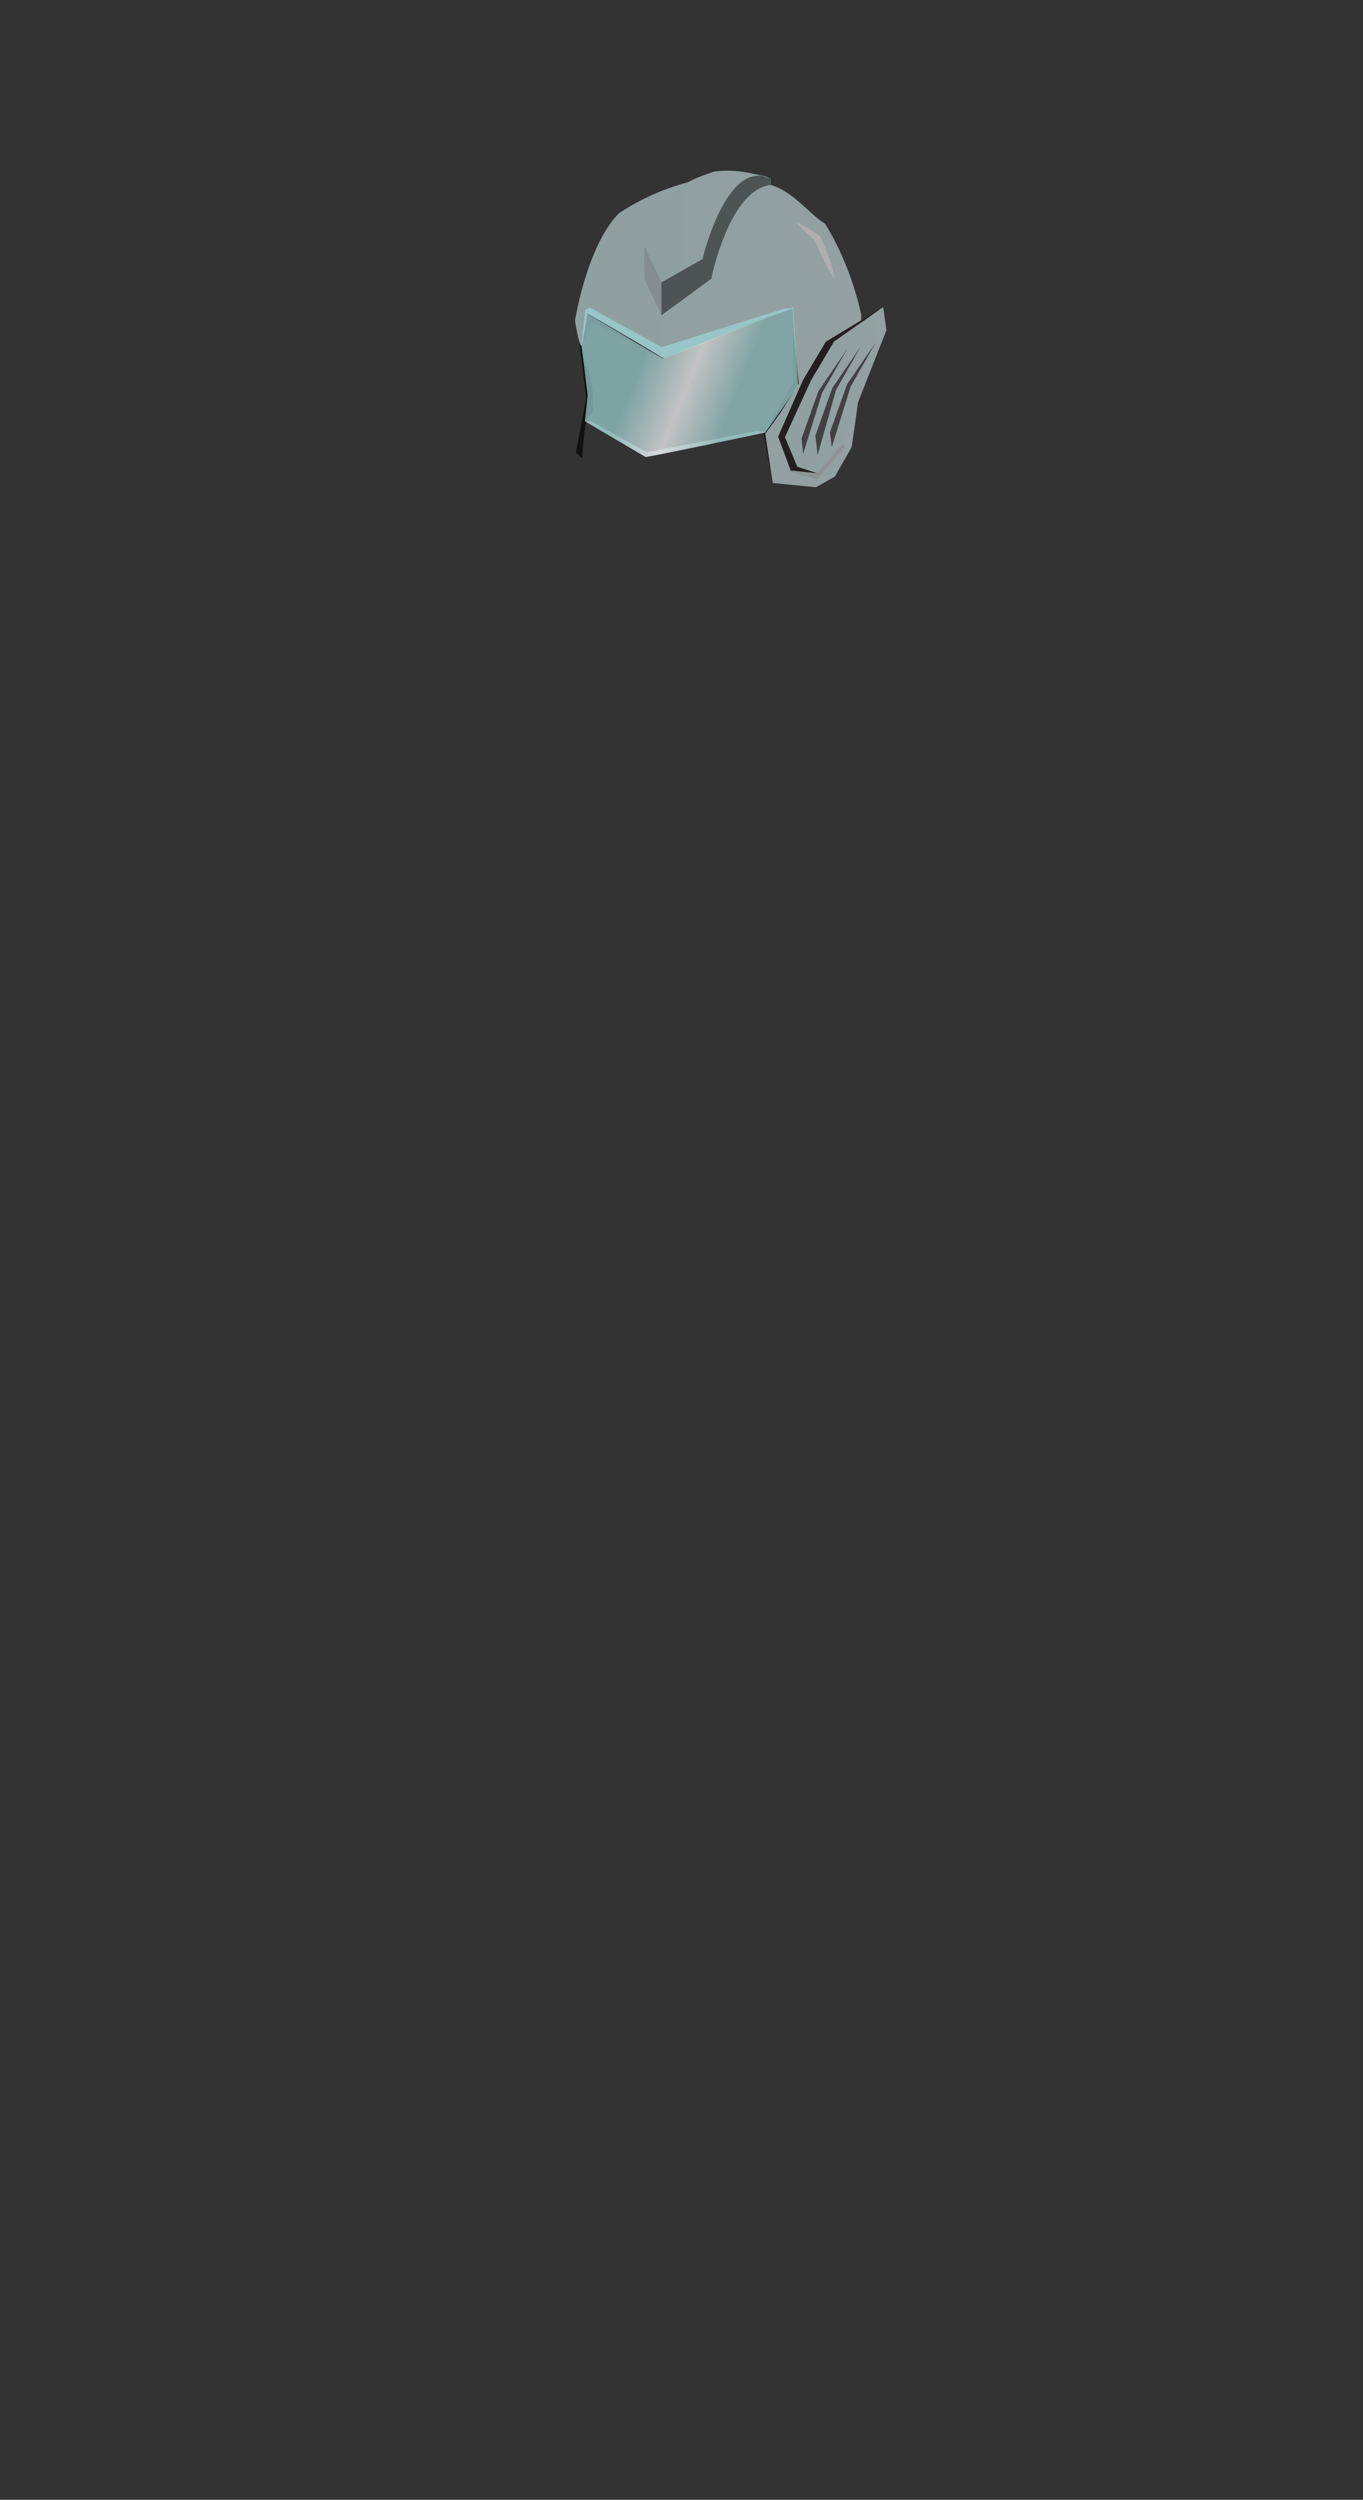 <?xml version="1.0" encoding="utf-8"?>
<!-- Generator: Adobe Illustrator 25.4.1, SVG Export Plug-In . SVG Version: 6.00 Build 0)  -->
<svg version="1.1" id="Layer_1" xmlns="http://www.w3.org/2000/svg" xmlns:xlink="http://www.w3.org/1999/xlink" x="0px" y="0px"
	 viewBox="0 0 838 1536.1" style="enable-background:new 0 0 838 1536.1;" xml:space="preserve">
<rect x="0" y="0" width="838" height="1536.1" fill="#333333" stroke="none"/>
<style type="text/css">
	.st0{fill:none;}
	.st1{fill-rule:evenodd;clip-rule:evenodd;fill:#1C1C1C;}
	.st2{opacity:0.43;fill:#D3EAE9;enable-background:new    ;}
	.st3{fill-rule:evenodd;clip-rule:evenodd;fill:#111111;}
	.st4{fill:#231F20;}
	.st5{fill-rule:evenodd;clip-rule:evenodd;fill:url(#SVGID_1_);}
	.st6{opacity:0.74;fill:#9CD3D3;enable-background:new    ;}
	.st7{opacity:0.58;fill:#898989;enable-background:new    ;}
	.st8{fill:url(#SVGID_00000087403175405631454600000001949510408321806780_);}
	.st9{fill:#858E8E;}
	.st10{fill:#AFAFAF;}
	.st11{fill:#4D5454;}
	.st12{fill:url(#SVGID_00000108301955832465782750000011398656679783668632_);}
	.st13{opacity:0.73;fill:#231F20;enable-background:new    ;}
	.st14{opacity:0.95;fill:url(#SVGID_00000145744662295864658030000009453269390057808056_);enable-background:new    ;}
</style>
<g id="Layer_2_00000119799519999594411110000010353979955248212869_">
	<g id="base">
		<rect x="0.3" class="st0" width="837.3" height="1536.1"/>
	</g>
	<g id="hair_11">
		<polygon class="st1" points="469.4,266.4 470.4,266.2 487.7,234.3 487.4,189.5 496.4,245.1 475.1,297.1 		"/>
		<polygon class="st2" points="470.5,265.7 465.4,264.8 397.7,277.9 363.6,258.9 359.7,258.8 396.9,280.8 		"/>
		<path class="st3" d="M361.3,257c0.8-1.4,1.8-2.6,3-3.8c1.8-12-2.6-25.8-2.6-25.8c-2.3-4.7-3.7-9.8-4.1-15
			c-0.3-8,1.5-11.3,3.9-16.8c0.2-0.4,0.4-0.9,0.6-1.5l-6.9,8l5.2,42.7l-6.4,33.4l4.1,3.4C358.3,274,359.5,259.6,361.3,257z"/>
		<path class="st4" d="M407.5,220.2c0,0-28.5-15.5-44.1-22.6c-2.2,6.3-5.9,14.9-5.9,14.9s0.2-26,8.9-24.3s42.8,8.2,43.7,16.4
			C410.5,210,409.6,215.3,407.5,220.2z"/>
		
			<linearGradient id="SVGID_1_" gradientUnits="userSpaceOnUse" x1="353.55" y1="1333.838" x2="529.6" y2="1333.838" gradientTransform="matrix(1 0 0 -1 0 1538)">
			<stop  offset="0" style="stop-color:#8FA0A1"/>
			<stop  offset="1" style="stop-color:#94A0A1"/>
		</linearGradient>
		<path class="st5" d="M357.5,212.5c-1.5,0.3-4-15.4-4-15.4s7.3-46.1,27-66c17.1-11.4,36.4-18.9,56.7-22.1
			c8.8-1.4,29.6,2.3,36.7,4.6c14.6,4.7,22.5,17,33.4,23.9c16.8,27.1,22.2,56.1,22.2,56.1s0,23.3-1.8,51c-0.4,5.9-4.1,30.2-4.1,30.2
			l-10.3,18l-11.6,6.6l-26.6-2.6l-4.6-30.2l9.2-12.8l11.4-18c0,0-3.3-30-3.8-46.4c-12.8,3.6-39.6,15.3-79.9,30.7
			c-21.1-13.7-46.2-27.4-46.2-27.4S358.8,208.5,357.5,212.5z"/>
		<polygon class="st6" points="467.7,196.8 487.4,189.5 482.4,189.6 406.8,213.3 362.5,188.9 359.8,190.5 357.5,212.5 361.2,192.8 
			408.4,220.2 		"/>
		<polygon class="st7" points="484.9,289.6 502.4,294.6 519.3,274.7 515,265 507.8,269.3 		"/>
		<polygon class="st4" points="507.7,210 493.7,233.6 478.4,268.3 486.1,289.1 502.4,290.8 512.7,210 543,188.7 		"/>
		
			<linearGradient id="SVGID_00000058558499543853959010000015690082870121431729_" gradientUnits="userSpaceOnUse" x1="482.64" y1="1298.25" x2="545.02" y2="1298.25" gradientTransform="matrix(1 0 0 -1 0 1538)">
			<stop  offset="0" style="stop-color:#8FA0A1"/>
			<stop  offset="1" style="stop-color:#94A0A1"/>
		</linearGradient>
		<polygon style="fill:url(#SVGID_00000058558499543853959010000015690082870121431729_);" points="512.7,210 498.7,233.6 
			482.6,268.6 490.2,286.8 502.4,290.8 517.6,273.1 522.1,261 545,202.9 543,188.7 		"/>
		<path class="st9" d="M396.2,171.6l10.5,22.2l27.1-24c0,0,14.3-53,40.1-56.1c0,0-0.4,6.2,0-3.8c-5.4-4-17.9-2.9-17.9-2.9
			l-59.8,44.3C396.2,151.3,395.7,161.6,396.2,171.6z"/>
		<path class="st10" d="M489.7,136.5c1.3,0.6,2.5,1.2,3.7,1.9s2.4,1.3,3.6,2c2.3,1.4,4.6,2.9,6.8,4.5l0.4,0.2l0.2,0.5
			c1.9,4.1,3.7,8.3,5.2,12.6c0.8,2.1,1.5,4.3,2.1,6.5c0.7,2.2,1.2,4.5,1.6,6.7c-1.4-1.9-2.6-3.8-3.8-5.8c-1.1-2-2.2-4-3.2-6
			c-2-4.1-3.9-8.2-5.5-12.5l0.6,0.8c-2.1-1.7-4.1-3.5-6.1-5.4c-1-0.9-2-1.9-2.9-2.9S490.6,137.6,489.7,136.5z"/>
		<path class="st11" d="M406.7,173.4v20.3l30.6-22.4c0,0,10.8-54.6,36.6-57.7c0,0-0.4,6.2,0-3.8c-5.4-4-17.9-2.9-17.9-2.9
			L406.7,173.4z"/>
		
			<linearGradient id="SVGID_00000058556205038868163310000010694469311189464215_" gradientUnits="userSpaceOnUse" x1="396.21" y1="1398.871" x2="473.91" y2="1398.871" gradientTransform="matrix(1 0 0 -1 0 1538)">
			<stop  offset="0" style="stop-color:#8FA0A1"/>
			<stop  offset="1" style="stop-color:#94A0A1"/>
		</linearGradient>
		<path style="fill:url(#SVGID_00000058556205038868163310000010694469311189464215_);" d="M396.2,151.3l10.5,22.2l25.2-14.3
			c0,0,14.9-63,42-49.3c0,0-18.9-7.3-35.5-4.3C429.2,109.3,405.4,113.7,396.2,151.3z"/>
		<polygon class="st13" points="492.8,269.5 503.2,240.3 503.3,240.1 503.4,240 520.9,214.4 505.5,241.3 505.6,241 493.8,278.9 		
			"/>
		<polygon class="st13" points="501.3,267.7 511.7,238.5 511.8,238.3 511.9,238.2 529.4,212.6 514,239.6 514.1,239.3 502.7,279.6 		
			"/>
		<polygon class="st13" points="510.3,265.6 520.7,236.4 520.8,236.2 520.8,236.1 538.4,210.5 523,237.5 523.1,237.2 511.4,274.8 		
			"/>
		
			<linearGradient id="SVGID_00000017516412013765516510000014364729974861260196_" gradientUnits="userSpaceOnUse" x1="396.998" y1="1321.644" x2="454.178" y2="1298.474" gradientTransform="matrix(1 0 0 -1 0 1538)">
			<stop  offset="0" style="stop-color:#9CD3D3;stop-opacity:0.74"/>
			<stop  offset="0.51" style="stop-color:#FFFFFF;stop-opacity:0.74"/>
			<stop  offset="1" style="stop-color:#9FD2D1;stop-opacity:0.75"/>
		</linearGradient>
		<path style="opacity:0.95;fill:url(#SVGID_00000017516412013765516510000014364729974861260196_);enable-background:new    ;" d="
			M396.9,280.8c3.3,0,73.6-15,73.6-15l20.2-28.7l-3.1-48.4l-80.2,31.6l-46.2-27.4l-3.8,18.3l3.9,31.8l-1.7,15.9L396.9,280.8z"/>
	</g>
</g>
</svg>
